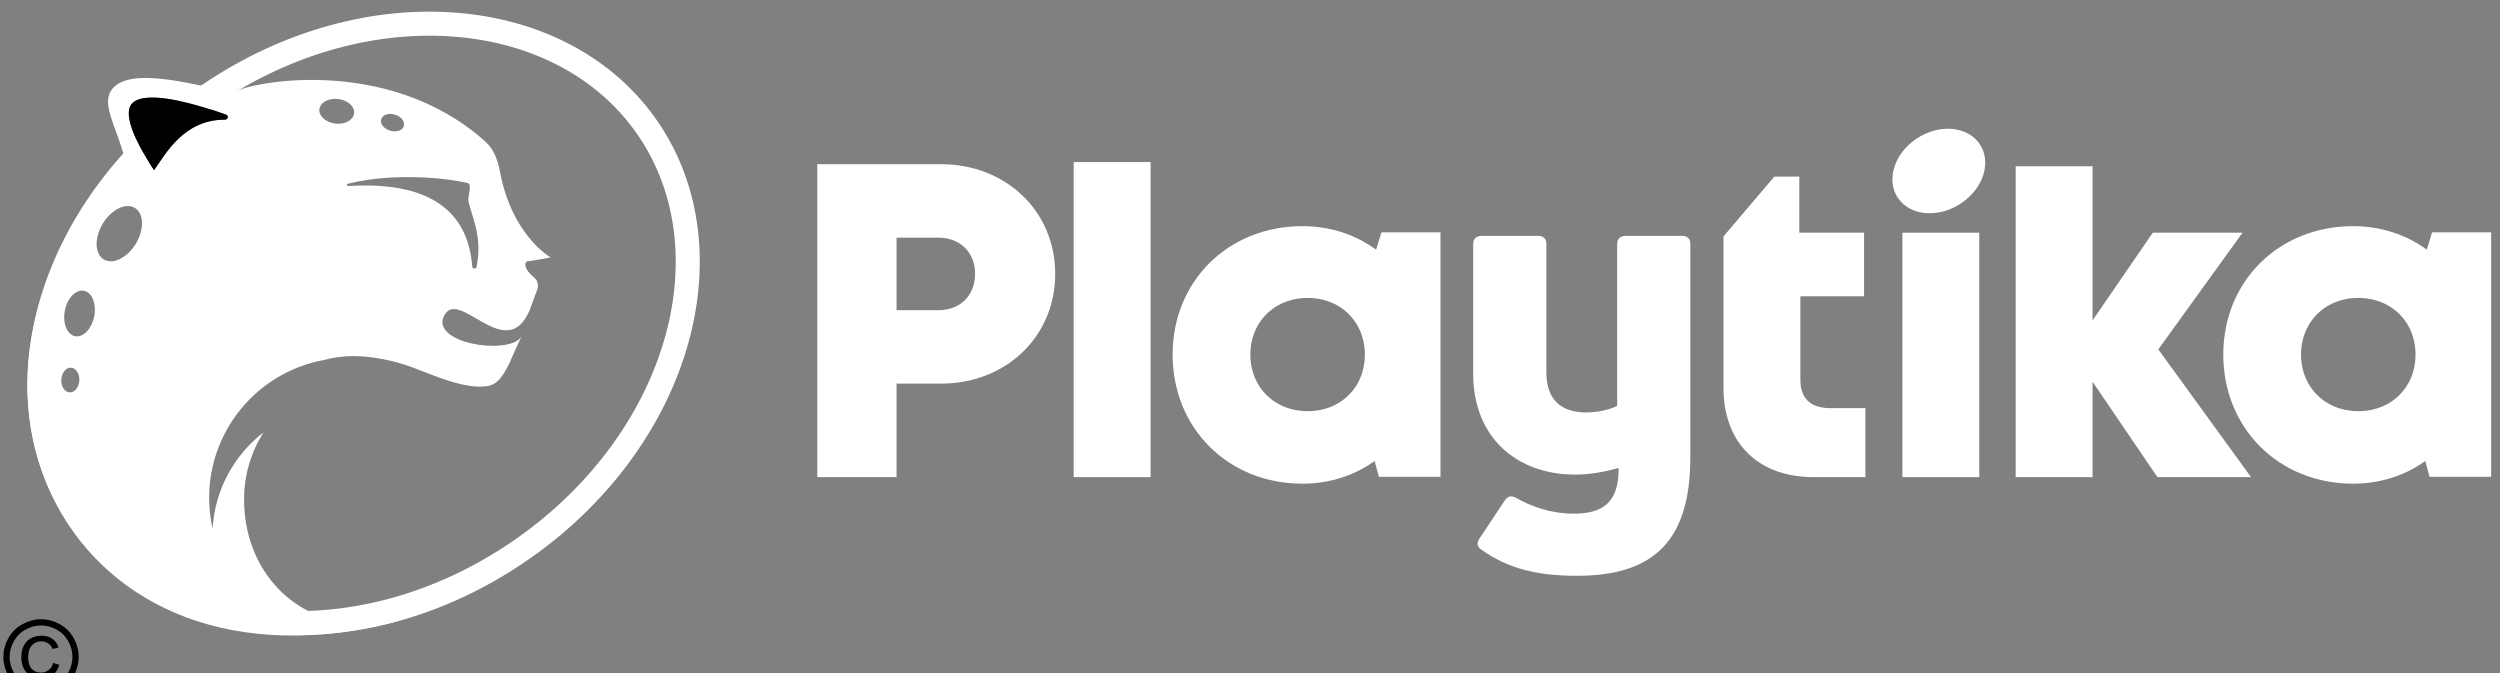 <?xml version="1.0" encoding="UTF-8"?>
<svg xmlns="http://www.w3.org/2000/svg" width="104" height="28" viewBox="0 0 104 28" fill="none">
  <rect x="0" y="0" width="104" height="28" fill="#808080" stroke="none"/>
  <path d="M21.561 22.96C14.927 27.475 6.772 26.694 3.271 21.523C-0.231 16.35 2.055 8.462 8.689 3.946C15.323 -0.569 23.478 0.212 26.979 5.383C30.481 10.555 28.195 18.444 21.561 22.96Z" stroke="white"></path>
  <path fill-rule="evenodd" clip-rule="evenodd" d="M19.824 11.102C19.803 11.203 19.655 11.194 19.647 11.091C19.534 9.737 18.897 7.477 14.53 7.737C14.411 7.744 14.383 7.666 14.499 7.637C16.469 7.15 18.765 7.434 19.468 7.62C19.646 7.667 19.457 8.178 19.487 8.356C19.58 8.918 20.096 9.801 19.824 11.102ZM13.944 5.14C13.545 5.09 13.251 4.821 13.288 4.539C13.324 4.258 13.677 4.07 14.075 4.119C14.474 4.169 14.767 4.438 14.731 4.72C14.695 5.002 14.342 5.19 13.944 5.14ZM15.859 4.955C15.918 4.771 16.176 4.688 16.436 4.769C16.696 4.85 16.859 5.065 16.799 5.248C16.74 5.432 16.482 5.515 16.222 5.434C15.962 5.353 15.799 5.139 15.859 4.955ZM9.358 4.978C7.645 4.975 6.894 6.394 6.411 7.079C6.341 6.978 4.897 4.889 5.508 4.289C6.101 3.705 8.267 4.364 9.403 4.767C9.523 4.809 9.486 4.978 9.358 4.978ZM5.661 10.12C5.31 10.715 4.713 11.019 4.327 10.798C3.942 10.578 3.914 9.917 4.265 9.321C4.617 8.726 5.214 8.423 5.6 8.643C5.985 8.863 6.013 9.525 5.661 10.12ZM3.921 13.154C3.822 13.676 3.467 14.049 3.129 13.987C2.791 13.925 2.597 13.451 2.696 12.929C2.795 12.406 3.15 12.034 3.488 12.096C3.826 12.158 4.02 12.632 3.921 13.154ZM2.899 16.324C2.692 16.314 2.536 16.075 2.55 15.792C2.565 15.508 2.744 15.286 2.952 15.296C3.159 15.306 3.315 15.545 3.301 15.829C3.286 16.113 3.106 16.334 2.899 16.324ZM21.936 10.871C22.086 10.865 22.905 10.71 22.905 10.71C22.906 10.71 22.908 10.71 22.907 10.71C22.858 10.682 21.287 9.764 20.801 7.147C20.715 6.689 20.554 6.216 20.204 5.902C16.028 2.146 10.025 3.493 9.705 3.869C7.827 3.437 5.331 2.778 4.642 3.736C4.227 4.314 4.793 5.217 5.108 6.308C5.133 6.395 5.23 6.681 5.128 6.782C-3.536 15.81 2.67 29.503 16.61 25.824C16.227 25.909 15.595 25.972 15.185 25.972C12.218 25.972 10.153 23.697 10.153 20.776C10.153 19.753 10.449 18.799 10.96 17.989C9.736 18.935 8.937 20.382 8.843 21.993C8.796 21.78 8.757 21.564 8.734 21.342C8.403 18.261 10.515 15.503 13.508 14.97C14.379 14.727 15.47 14.756 16.794 15.157C17.637 15.411 19.195 16.238 20.292 16.059C20.683 15.995 20.989 15.633 21.349 14.748C21.349 14.748 21.684 14.019 21.683 14.02C21.126 14.794 17.862 14.272 18.483 13.118C19.104 11.965 21.044 15.155 22.022 12.932C22.022 12.932 22.022 12.932 22.022 12.932L22.349 12.047C22.416 11.869 22.367 11.665 22.219 11.543C21.753 11.161 21.823 10.901 21.936 10.871Z" fill="white"></path>
  <path fill-rule="evenodd" clip-rule="evenodd" d="M9.358 4.978C7.645 4.975 6.894 6.393 6.411 7.079C6.34 6.978 4.897 4.889 5.508 4.288C6.101 3.705 8.267 4.364 9.402 4.766C9.522 4.809 9.485 4.978 9.358 4.978Z" fill="#000102"></path>
  <path fill-rule="evenodd" clip-rule="evenodd" d="M67.274 10.146C67.274 9.931 67.413 9.813 67.632 9.813H69.98C70.199 9.813 70.318 9.931 70.318 10.146V19.018C70.318 22.426 68.866 23.953 65.603 23.953C63.911 23.953 62.718 23.64 61.643 22.876C61.444 22.759 61.424 22.582 61.544 22.406L62.598 20.82C62.718 20.643 62.857 20.605 63.056 20.702C63.693 21.075 64.528 21.368 65.463 21.368C66.657 21.368 67.354 20.918 67.334 19.469C66.777 19.625 66.16 19.743 65.523 19.743C63.115 19.743 61.285 18.215 61.285 15.552V10.146C61.285 9.931 61.424 9.813 61.643 9.813H63.991C64.21 9.813 64.329 9.931 64.329 10.146V15.493C64.329 16.648 64.966 17.158 65.981 17.158C66.458 17.158 66.976 17.04 67.274 16.883V10.146Z" fill="white"></path>
  <path fill-rule="evenodd" clip-rule="evenodd" d="M40.843 11.395C40.843 10.36 40.116 9.607 39.029 9.607H37.017V13.183H39.029C40.116 13.183 40.843 12.431 40.843 11.395ZM43.618 11.395C43.618 13.851 41.691 15.68 39.149 15.68H37.017V19.57H34.278V7.11H39.149C41.688 7.11 43.618 8.936 43.618 11.395Z" fill="white"></path>
  <path fill-rule="evenodd" clip-rule="evenodd" d="M40.843 11.395C40.843 10.36 40.116 9.607 39.029 9.607H37.017V13.183H39.029C40.116 13.183 40.843 12.431 40.843 11.395ZM43.618 11.395C43.618 13.851 41.691 15.68 39.149 15.68H37.017V19.57H34.278V7.11H39.149C41.688 7.11 43.618 8.936 43.618 11.395Z" stroke="white" stroke-width="0.558"></path>
  <path fill-rule="evenodd" clip-rule="evenodd" d="M44.944 19.57H47.585V7.021H44.944V19.57Z" fill="white"></path>
  <path fill-rule="evenodd" clip-rule="evenodd" d="M44.944 19.57H47.585V7.021H44.944V19.57Z" stroke="white" stroke-width="0.558"></path>
  <path fill-rule="evenodd" clip-rule="evenodd" d="M57.057 14.75C57.057 13.24 55.932 12.115 54.398 12.115C52.864 12.115 51.736 13.243 51.736 14.75C51.736 16.257 52.864 17.384 54.398 17.384C55.932 17.384 57.057 16.26 57.057 14.75ZM59.645 9.944V19.556H57.574L57.348 18.696C56.509 19.418 55.415 19.842 54.183 19.842C51.245 19.842 49.06 17.66 49.06 14.75C49.06 11.852 51.245 9.687 54.183 9.687C55.437 9.687 56.547 10.121 57.391 10.862L57.674 9.943L59.645 9.944Z" fill="white"></path>
  <path fill-rule="evenodd" clip-rule="evenodd" d="M57.057 14.75C57.057 13.24 55.932 12.115 54.398 12.115C52.864 12.115 51.736 13.243 51.736 14.75C51.736 16.257 52.864 17.384 54.398 17.384C55.932 17.384 57.057 16.26 57.057 14.75ZM59.645 9.944V19.556H57.574L57.348 18.696C56.509 19.418 55.415 19.842 54.183 19.842C51.245 19.842 49.06 17.66 49.06 14.75C49.06 11.852 51.245 9.687 54.183 9.687C55.437 9.687 56.547 10.121 57.391 10.862L57.674 9.943L59.645 9.944Z" stroke="white" stroke-width="0.558"></path>
  <path fill-rule="evenodd" clip-rule="evenodd" d="M77.321 17.256V19.57H75.445C73.296 19.57 71.976 18.271 71.976 16.138V9.938L73.94 7.625H74.572V9.958H77.266V12.047H74.616V15.793C74.616 16.722 75.159 17.256 76.121 17.256H77.321Z" fill="white"></path>
  <path fill-rule="evenodd" clip-rule="evenodd" d="M77.321 17.256V19.57H75.445C73.296 19.57 71.976 18.271 71.976 16.138V9.938L73.94 7.625H74.572V9.958H77.266V12.047H74.616V15.793C74.616 16.722 75.159 17.256 76.121 17.256H77.321Z" stroke="white" stroke-width="0.558"></path>
  <path fill-rule="evenodd" clip-rule="evenodd" d="M79.418 19.57H82.059V9.959H79.418V19.57Z" fill="white"></path>
  <path fill-rule="evenodd" clip-rule="evenodd" d="M79.418 19.57H82.059V9.959H79.418V19.57Z" stroke="white" stroke-width="0.558"></path>
  <path fill-rule="evenodd" clip-rule="evenodd" d="M89.897 19.57L86.771 14.972V19.57H84.131V7.196H86.771V14.229L89.703 9.958H92.744L89.441 14.535L93.096 19.57H89.897Z" fill="white"></path>
  <path fill-rule="evenodd" clip-rule="evenodd" d="M89.897 19.57L86.771 14.972V19.57H84.131V7.196H86.771V14.229L89.703 9.958H92.744L89.441 14.535L93.096 19.57H89.897Z" stroke="white" stroke-width="0.558"></path>
  <path fill-rule="evenodd" clip-rule="evenodd" d="M100.765 14.75C100.765 13.24 99.64 12.115 98.106 12.115C96.572 12.115 95.444 13.243 95.444 14.75C95.444 16.257 96.572 17.384 98.106 17.384C99.64 17.384 100.765 16.26 100.765 14.75ZM103.353 9.944V19.556H101.282L101.056 18.696C100.217 19.418 99.123 19.842 97.891 19.842C94.953 19.842 92.768 17.66 92.768 14.75C92.768 11.852 94.953 9.687 97.891 9.687C99.145 9.687 100.255 10.121 101.1 10.862L101.382 9.943L103.353 9.944Z" fill="white"></path>
  <path fill-rule="evenodd" clip-rule="evenodd" d="M100.765 14.75C100.765 13.24 99.64 12.115 98.106 12.115C96.572 12.115 95.444 13.243 95.444 14.75C95.444 16.257 96.572 17.384 98.106 17.384C99.64 17.384 100.765 16.26 100.765 14.75ZM103.353 9.944V19.556H101.282L101.056 18.696C100.217 19.418 99.123 19.842 97.891 19.842C94.953 19.842 92.768 17.66 92.768 14.75C92.768 11.852 94.953 9.687 97.891 9.687C99.145 9.687 100.255 10.121 101.1 10.862L101.382 9.943L103.353 9.944Z" stroke="white" stroke-width="0.558"></path>
  <path fill-rule="evenodd" clip-rule="evenodd" d="M81.581 8.458C80.646 9.082 79.473 8.987 78.961 8.245C78.449 7.502 78.792 6.394 79.727 5.769C80.662 5.144 81.836 5.239 82.348 5.982C82.86 6.724 82.517 7.833 81.581 8.458Z" fill="white"></path>
  <path d="M1.708 25.76C1.971 25.76 2.228 25.828 2.478 25.963C2.729 26.097 2.924 26.29 3.064 26.542C3.203 26.793 3.273 27.054 3.273 27.327C3.273 27.597 3.204 27.856 3.066 28.105C2.929 28.354 2.736 28.548 2.486 28.686C2.239 28.823 1.979 28.892 1.708 28.892C1.437 28.892 1.177 28.823 0.928 28.686C0.68 28.548 0.487 28.354 0.349 28.105C0.21 27.856 0.141 27.597 0.141 27.327C0.141 27.054 0.211 26.793 0.351 26.542C0.492 26.29 0.688 26.097 0.938 25.963C1.189 25.828 1.445 25.76 1.708 25.76ZM1.708 26.019C1.488 26.019 1.274 26.076 1.065 26.189C0.857 26.301 0.695 26.463 0.577 26.673C0.459 26.882 0.4 27.1 0.4 27.327C0.4 27.552 0.458 27.769 0.573 27.977C0.689 28.183 0.851 28.344 1.058 28.46C1.266 28.575 1.483 28.632 1.708 28.632C1.934 28.632 2.15 28.575 2.358 28.46C2.565 28.344 2.727 28.183 2.841 27.977C2.956 27.769 3.014 27.552 3.014 27.327C3.014 27.1 2.955 26.882 2.837 26.673C2.721 26.463 2.558 26.301 2.35 26.189C2.141 26.076 1.927 26.019 1.708 26.019ZM2.21 27.58L2.466 27.655C2.424 27.828 2.336 27.966 2.2 28.07C2.066 28.172 1.903 28.224 1.71 28.224C1.467 28.224 1.269 28.145 1.117 27.987C0.964 27.829 0.888 27.61 0.888 27.331C0.888 27.148 0.923 26.99 0.992 26.856C1.061 26.72 1.159 26.618 1.287 26.55C1.415 26.481 1.562 26.447 1.727 26.447C1.911 26.447 2.064 26.491 2.186 26.58C2.307 26.667 2.39 26.786 2.435 26.937L2.188 26.997C2.146 26.894 2.085 26.816 2.003 26.762C1.923 26.707 1.828 26.679 1.718 26.679C1.559 26.679 1.428 26.736 1.324 26.849C1.222 26.963 1.171 27.125 1.171 27.337C1.171 27.549 1.219 27.709 1.316 27.819C1.414 27.927 1.541 27.981 1.696 27.981C1.82 27.981 1.93 27.945 2.024 27.873C2.118 27.801 2.18 27.703 2.21 27.58Z" fill="black"></path>
</svg>
